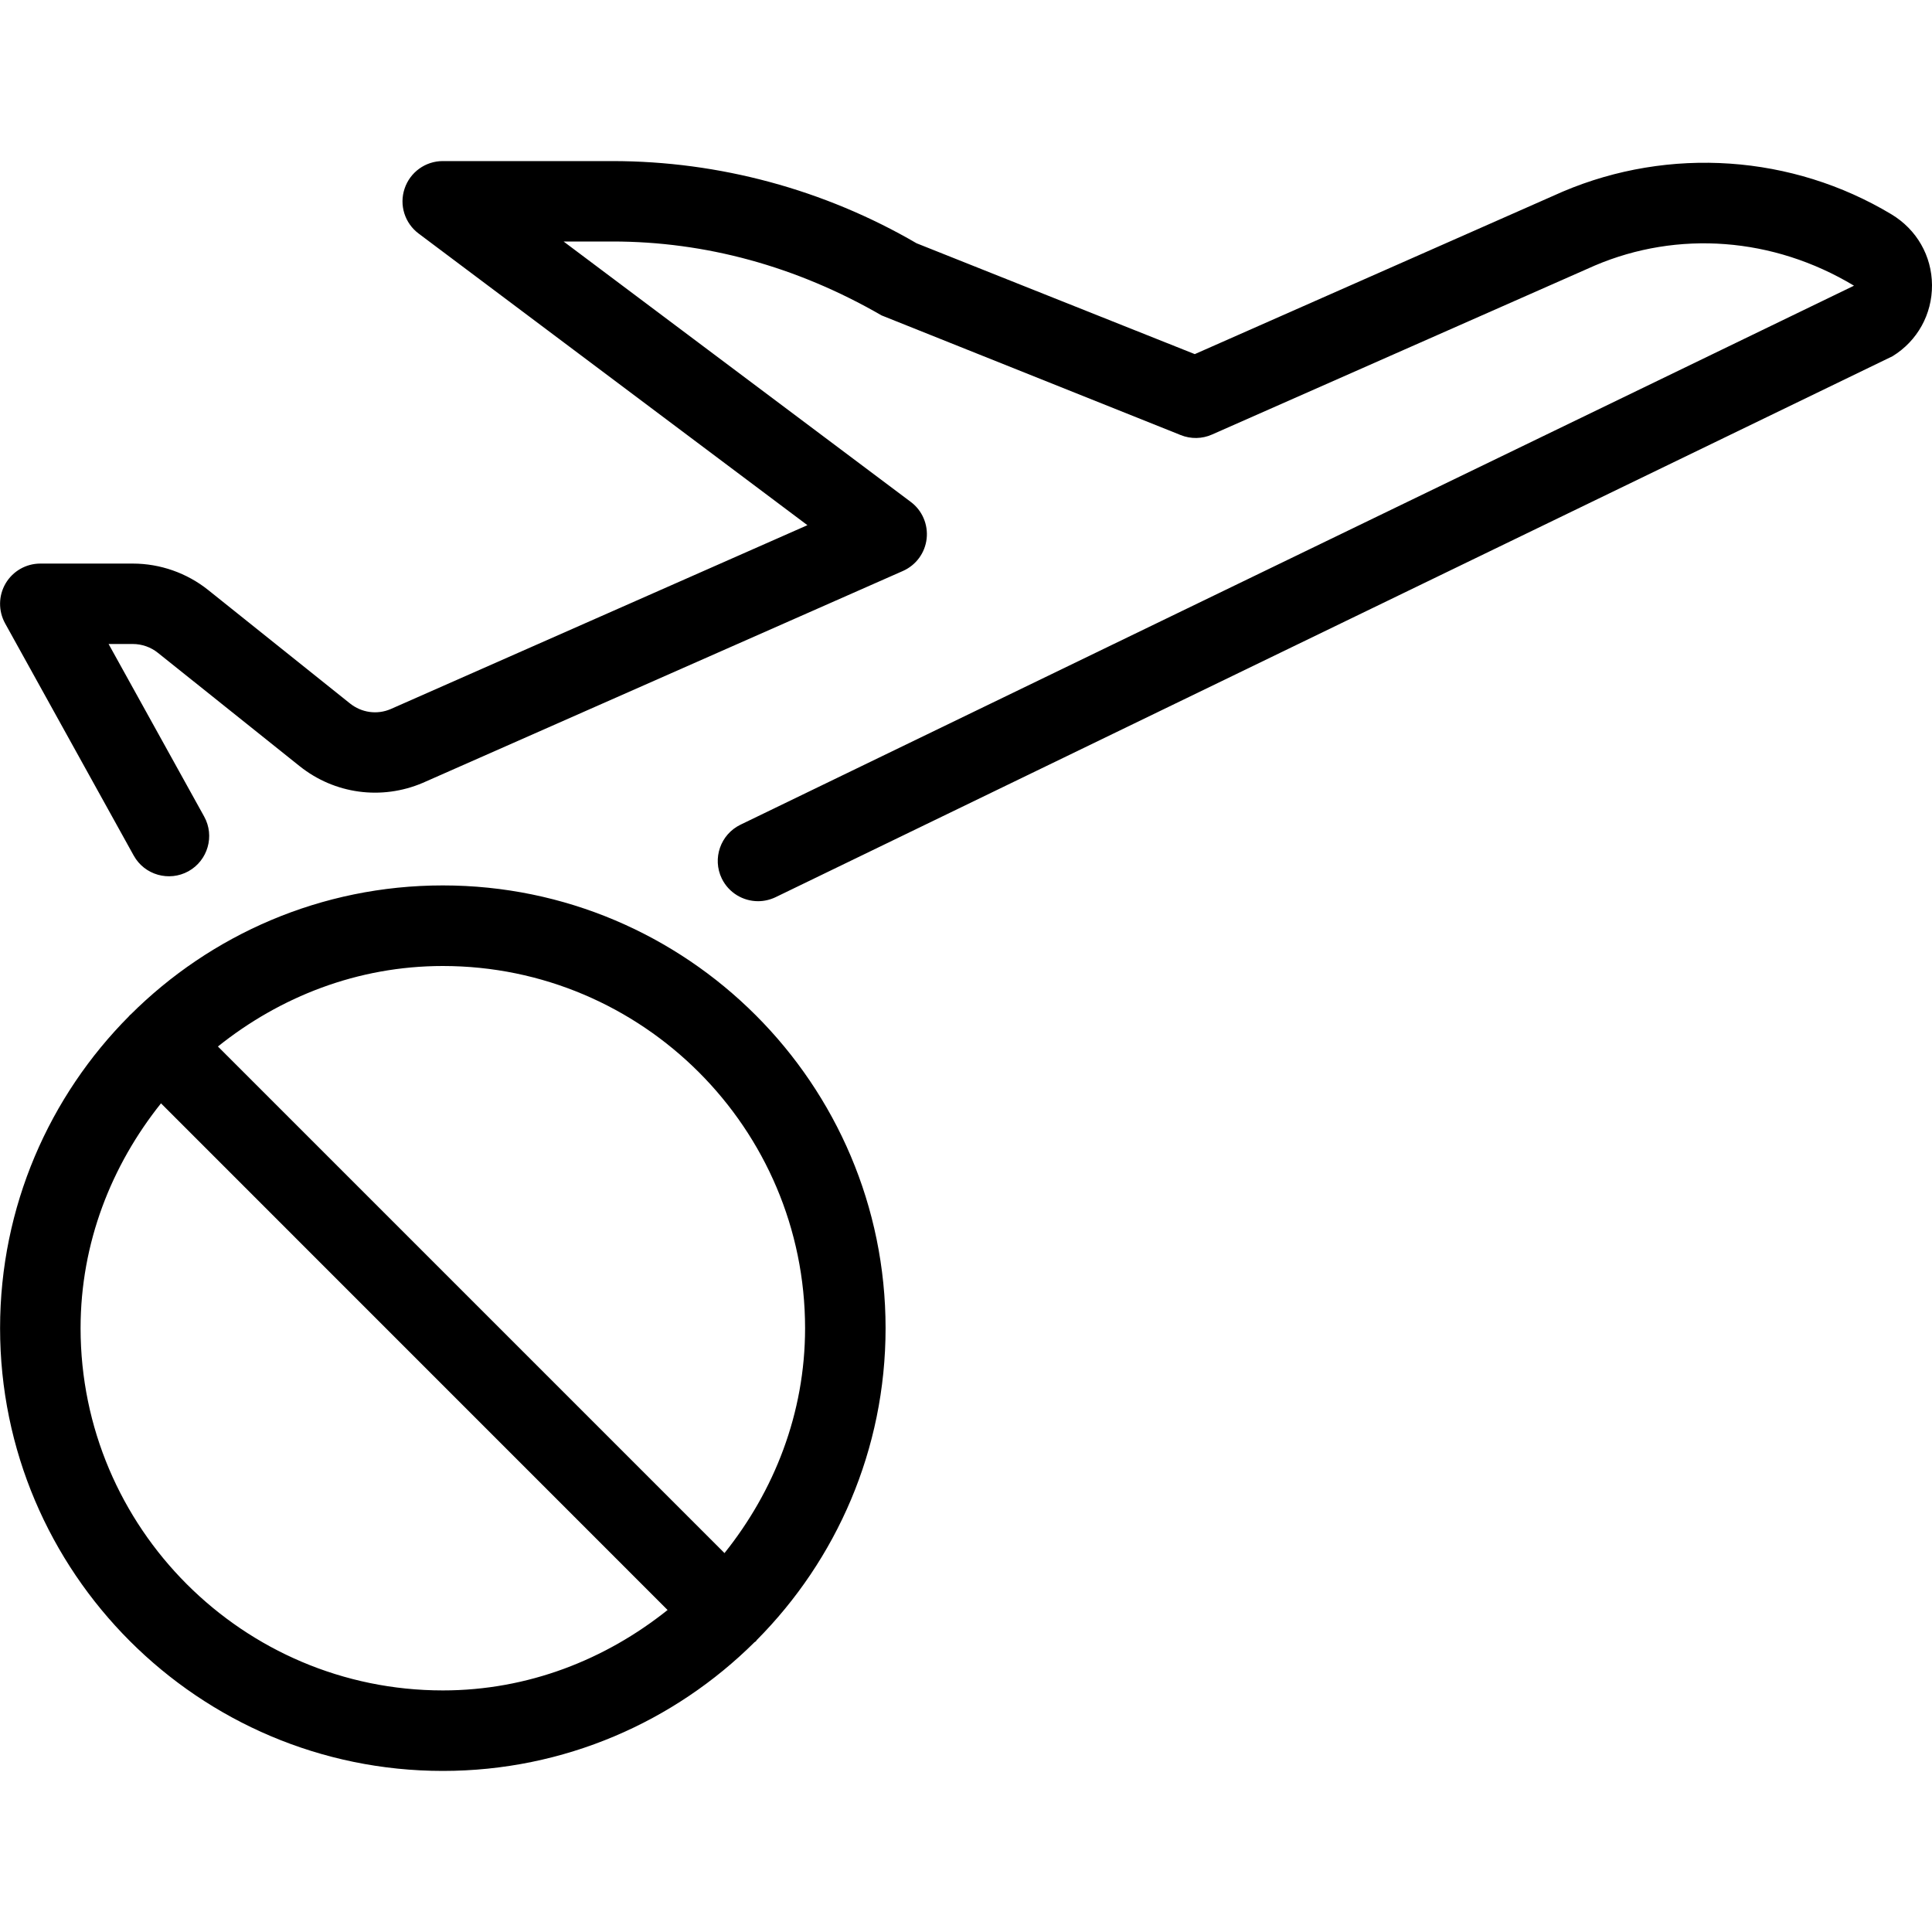 <?xml version="1.0" encoding="iso-8859-1"?>
<!-- Generator: Adobe Illustrator 19.0.0, SVG Export Plug-In . SVG Version: 6.00 Build 0)  -->
<svg version="1.1" id="Layer_1" xmlns="http://www.w3.org/2000/svg" xmlns:xlink="http://www.w3.org/1999/xlink" x="0px" y="0px"
	 viewBox="0 0 24 24" style="enable-background:new 0 0 24 24;" xml:space="preserve">
<g>
	<g>
		<path d="M23.494,2.661c-1.23-0.738-2.753-0.844-4.08-0.281l-4.572,2.019l-3.456-1.377C10.24,2.355,8.933,2.001,7.607,2.001H5.5
			c-0.215,0-0.406,0.138-0.474,0.342C4.957,2.547,5.028,2.772,5.2,2.901l4.83,3.623L4.854,8.808
			c-0.169,0.073-0.362,0.046-0.507-0.07L2.587,7.33C2.322,7.118,1.99,7.001,1.65,7.001H0.501c-0.178,0-0.341,0.094-0.431,0.246
			C-0.02,7.4-0.022,7.588,0.063,7.743l1.598,2.885c0.134,0.242,0.439,0.328,0.68,0.195c0.241-0.134,0.329-0.439,0.195-0.68L1.349,8
			H1.65c0.113,0,0.224,0.039,0.312,0.11l1.761,1.408c0.432,0.345,1.015,0.426,1.529,0.207l5.964-2.632
			c0.163-0.072,0.275-0.224,0.295-0.401c0.02-0.177-0.055-0.351-0.197-0.457L7.001,3h0.608c1.15,0,2.282,0.306,3.342,0.918
			l3.717,1.487c0.125,0.05,0.265,0.048,0.388-0.007l4.757-2.1c1.028-0.437,2.212-0.354,3.218,0.251L9.198,10.245
			c-0.248,0.121-0.352,0.419-0.232,0.668c0.087,0.178,0.265,0.282,0.451,0.282c0.072,0,0.146-0.016,0.216-0.049L23.51,4.425
			c0.309-0.19,0.492-0.521,0.49-0.883S23.811,2.851,23.494,2.661z M5.501,10.999c-1.513,0-2.885,0.614-3.88,1.606
			c-0.003,0.002-0.006,0.003-0.009,0.006c-0.003,0.003-0.003,0.006-0.006,0.009c-0.991,0.995-1.605,2.367-1.605,3.879
			c0,3.033,2.467,5.5,5.5,5.5c1.509,0,2.878-0.612,3.872-1.599c0.005-0.005,0.012-0.006,0.017-0.011
			c0.005-0.005,0.006-0.011,0.011-0.016c0.988-0.995,1.6-2.364,1.6-3.874C11.001,13.466,8.534,10.999,5.501,10.999z M5.501,20.999
			c-2.481,0-4.5-2.019-4.5-4.5c0-1.06,0.384-2.023,0.999-2.793L8.293,20C7.523,20.615,6.561,20.999,5.501,20.999z M9,19.293
			l-6.293-6.293c0.77-0.616,1.733-1,2.794-1c2.481,0,4.5,2.019,4.5,4.5C10.001,17.559,9.616,18.523,9,19.293z"/>
	</g>
</g>
</svg>
